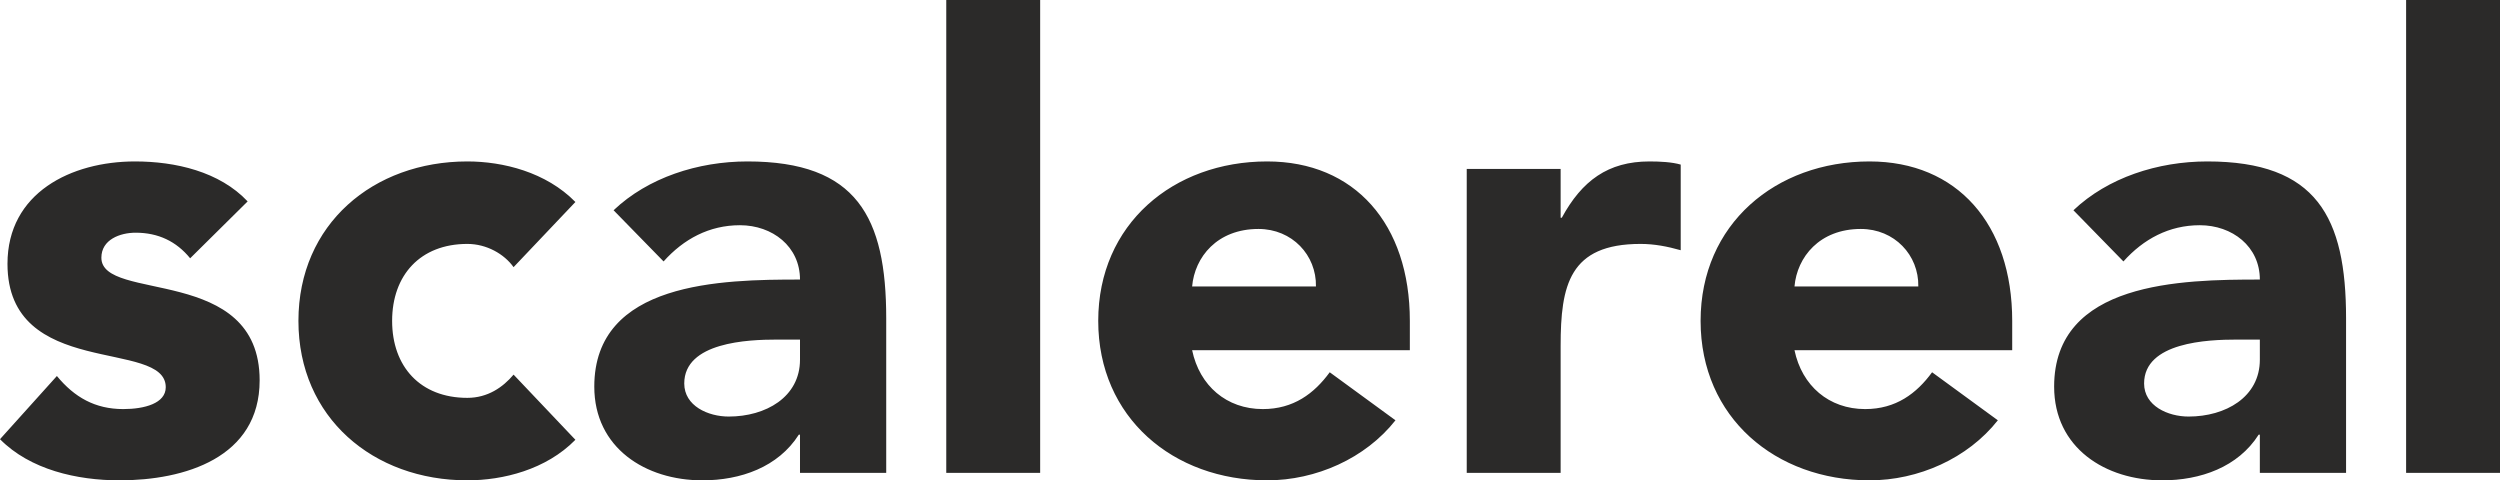 <?xml version="1.0" encoding="UTF-8"?>
<!DOCTYPE svg PUBLIC "-//W3C//DTD SVG 1.1//EN" "http://www.w3.org/Graphics/SVG/1.1/DTD/svg11.dtd">
<!-- Creator: CorelDRAW X8 -->
<svg xmlns="http://www.w3.org/2000/svg" xml:space="preserve" width="127mm" height="24.402mm" version="1.1" style="shape-rendering:geometricPrecision; text-rendering:geometricPrecision; image-rendering:optimizeQuality; fill-rule:evenodd; clip-rule:evenodd"
viewBox="0 0 12700 2440"
 xmlns:xlink="http://www.w3.org/1999/xlink">
 <defs>
  <style type="text/css">
   <![CDATA[
    .fil0 {fill:#2B2A29;fill-rule:nonzero}
   ]]>
  </style>
 </defs>
 <g id="Layer_x0020_1">
  <path class="fil0" d="M1258 1023c-143,-152 -368,-203 -572,-203 -324,0 -648,159 -648,520 0,589 804,379 804,627 0,82 -108,111 -216,111 -143,0 -248,-60 -337,-168l-289 321c153,155 391,209 607,209 330,0 712,-114 712,-508 0,-589 -804,-395 -804,-623 0,-92 95,-127 174,-127 115,0 207,44 277,130l292 -289zm1665 3c-149,-152 -368,-206 -549,-206 -477,0 -858,318 -858,810 0,492 381,810 858,810 181,0 400,-54 549,-206l-314 -331c-54,64 -131,118 -235,118 -239,0 -382,-159 -382,-391 0,-232 143,-391 382,-391 98,0 187,51 235,118l314 -331zm1141 1376l438 0 0 -785c0,-514 -149,-797 -705,-797 -251,0 -505,82 -680,248l254 260c102,-114 232,-184 388,-184 165,0 305,108 305,276 -397,0 -1045,10 -1045,544 0,311 260,476 549,476 194,0 385,-67 490,-232l6 0 0 194zm0 -677l0 102c0,191 -175,289 -362,289 -105,0 -226,-54 -226,-168 0,-210 324,-223 470,-223l118 0zm743 677l477 0 0 -2402 -477 0 0 2402zm1948 -511c-79,108 -184,187 -340,187 -184,0 -321,-118 -359,-299l1106 0 0 -149c0,-492 -280,-810 -725,-810 -476,0 -858,318 -858,810 0,492 382,810 858,810 248,0 499,-111 652,-305l-334 -244zm-699 -436c13,-149 127,-292 337,-292 171,0 295,133 292,292l-629 0zm1395 947l477 0 0 -645c0,-308 44,-518 406,-518 70,0 137,13 204,32l0 -435c-45,-13 -105,-16 -159,-16 -210,0 -343,98 -445,286l-6 0 0 -248 -477 0 0 1544zm2364 -511c-79,108 -184,187 -340,187 -184,0 -321,-118 -359,-299l1106 0 0 -149c0,-492 -280,-810 -725,-810 -476,0 -858,318 -858,810 0,492 382,810 858,810 248,0 499,-111 652,-305l-334 -244zm-699 -436c13,-149 127,-292 337,-292 171,0 295,133 292,292l-629 0zm2364 947l438 0 0 -785c0,-514 -149,-797 -705,-797 -251,0 -505,82 -680,248l254 260c102,-114 232,-184 388,-184 165,0 305,108 305,276 -397,0 -1045,10 -1045,544 0,311 260,476 549,476 194,0 385,-67 490,-232l6 0 0 194zm0 -677l0 102c0,191 -175,289 -362,289 -105,0 -226,-54 -226,-168 0,-210 324,-223 470,-223l118 0zm743 677l477 0 0 -2402 -477 0 0 2402z"/>
 </g>
</svg>
